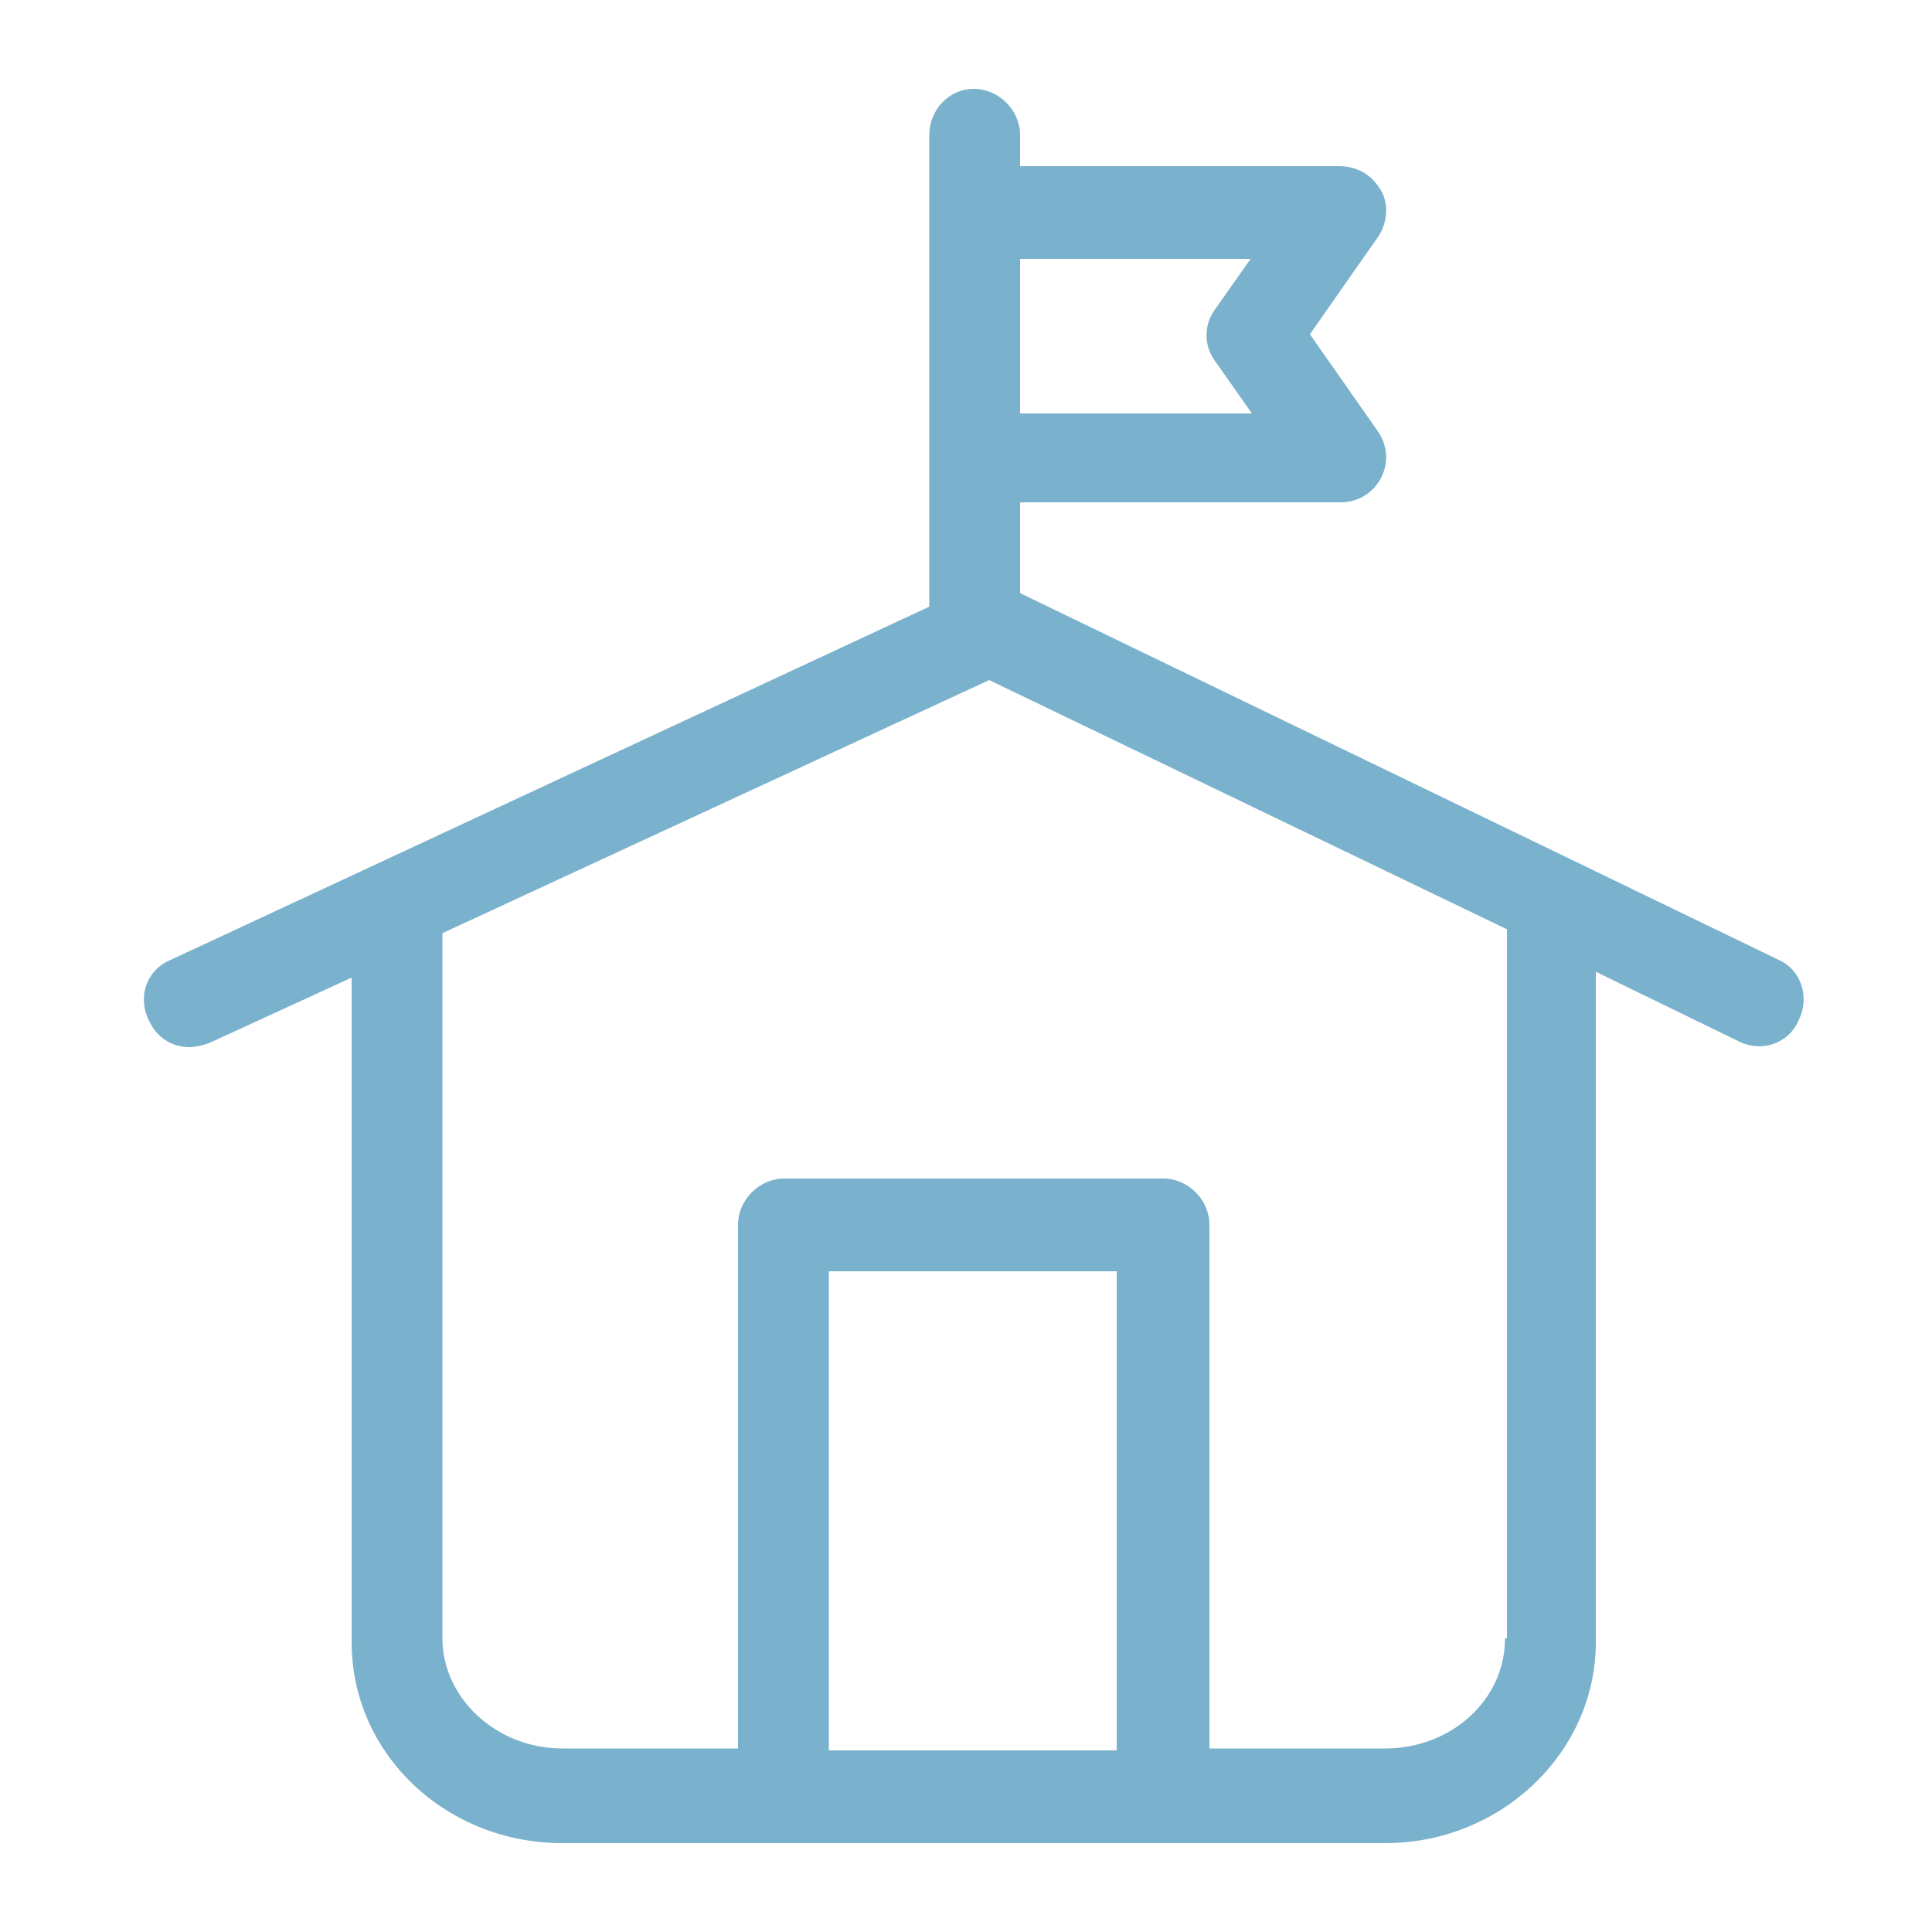 <?xml version="1.0" encoding="utf-8"?>
<!-- Generator: Adobe Illustrator 21.1.0, SVG Export Plug-In . SVG Version: 6.00 Build 0)  -->
<svg version="1.1" id="Layer_1" xmlns="http://www.w3.org/2000/svg" xmlns:xlink="http://www.w3.org/1999/xlink" x="0px" y="0px"
	 viewBox="0 0 100 100" style="enable-background:new 0 0 100 100;" xml:space="preserve">
<style type="text/css">
	.st0{fill:#7ab1cc;}
</style>
<path class="st0" d="M92.1,49.7l-39.3-19V26h16.6c0.9,0,1.7-0.5,2.1-1.3c0.4-0.8,0.3-1.7-0.2-2.4l-3.5-5l3.5-5
	c0.5-0.7,0.6-1.7,0.2-2.4C71,9,70.2,8.6,69.3,8.6H52.8V7c0-1.3-1.1-2.4-2.4-2.4S48.1,5.7,48.1,7v3.9v12.7v7.6c0,0.1,0,0.1,0,0.2
	L8.8,49.7c-1.2,0.5-1.7,1.9-1.1,3.1c0.4,0.9,1.2,1.4,2.1,1.4c0.3,0,0.7-0.1,1-0.2l7.4-3.4v34.4c0,5.8,4.9,10.4,10.9,10.4h11.5h19.6
	h11.5c6,0,10.9-4.7,10.9-10.4V50.3l7.4,3.6c1.2,0.6,2.6,0.1,3.1-1.1C93.7,51.6,93.2,50.2,92.1,49.7z M64.8,13.3l-1.9,2.7
	c-0.6,0.8-0.6,1.9,0,2.7l1.9,2.7h-12v-8H64.8z M42.9,90.6V65.8h14.9v24.8H42.9z M77.9,84.8c0,3.2-2.8,5.7-6.2,5.7h-9.1V63.4
	c0-1.3-1.1-2.4-2.4-2.4H40.6c-1.3,0-2.4,1.1-2.4,2.4v27.1h-9.1c-3.4,0-6.2-2.6-6.2-5.7V48.3l28.3-13.1l26.8,12.9V84.8z"/>
</svg>
